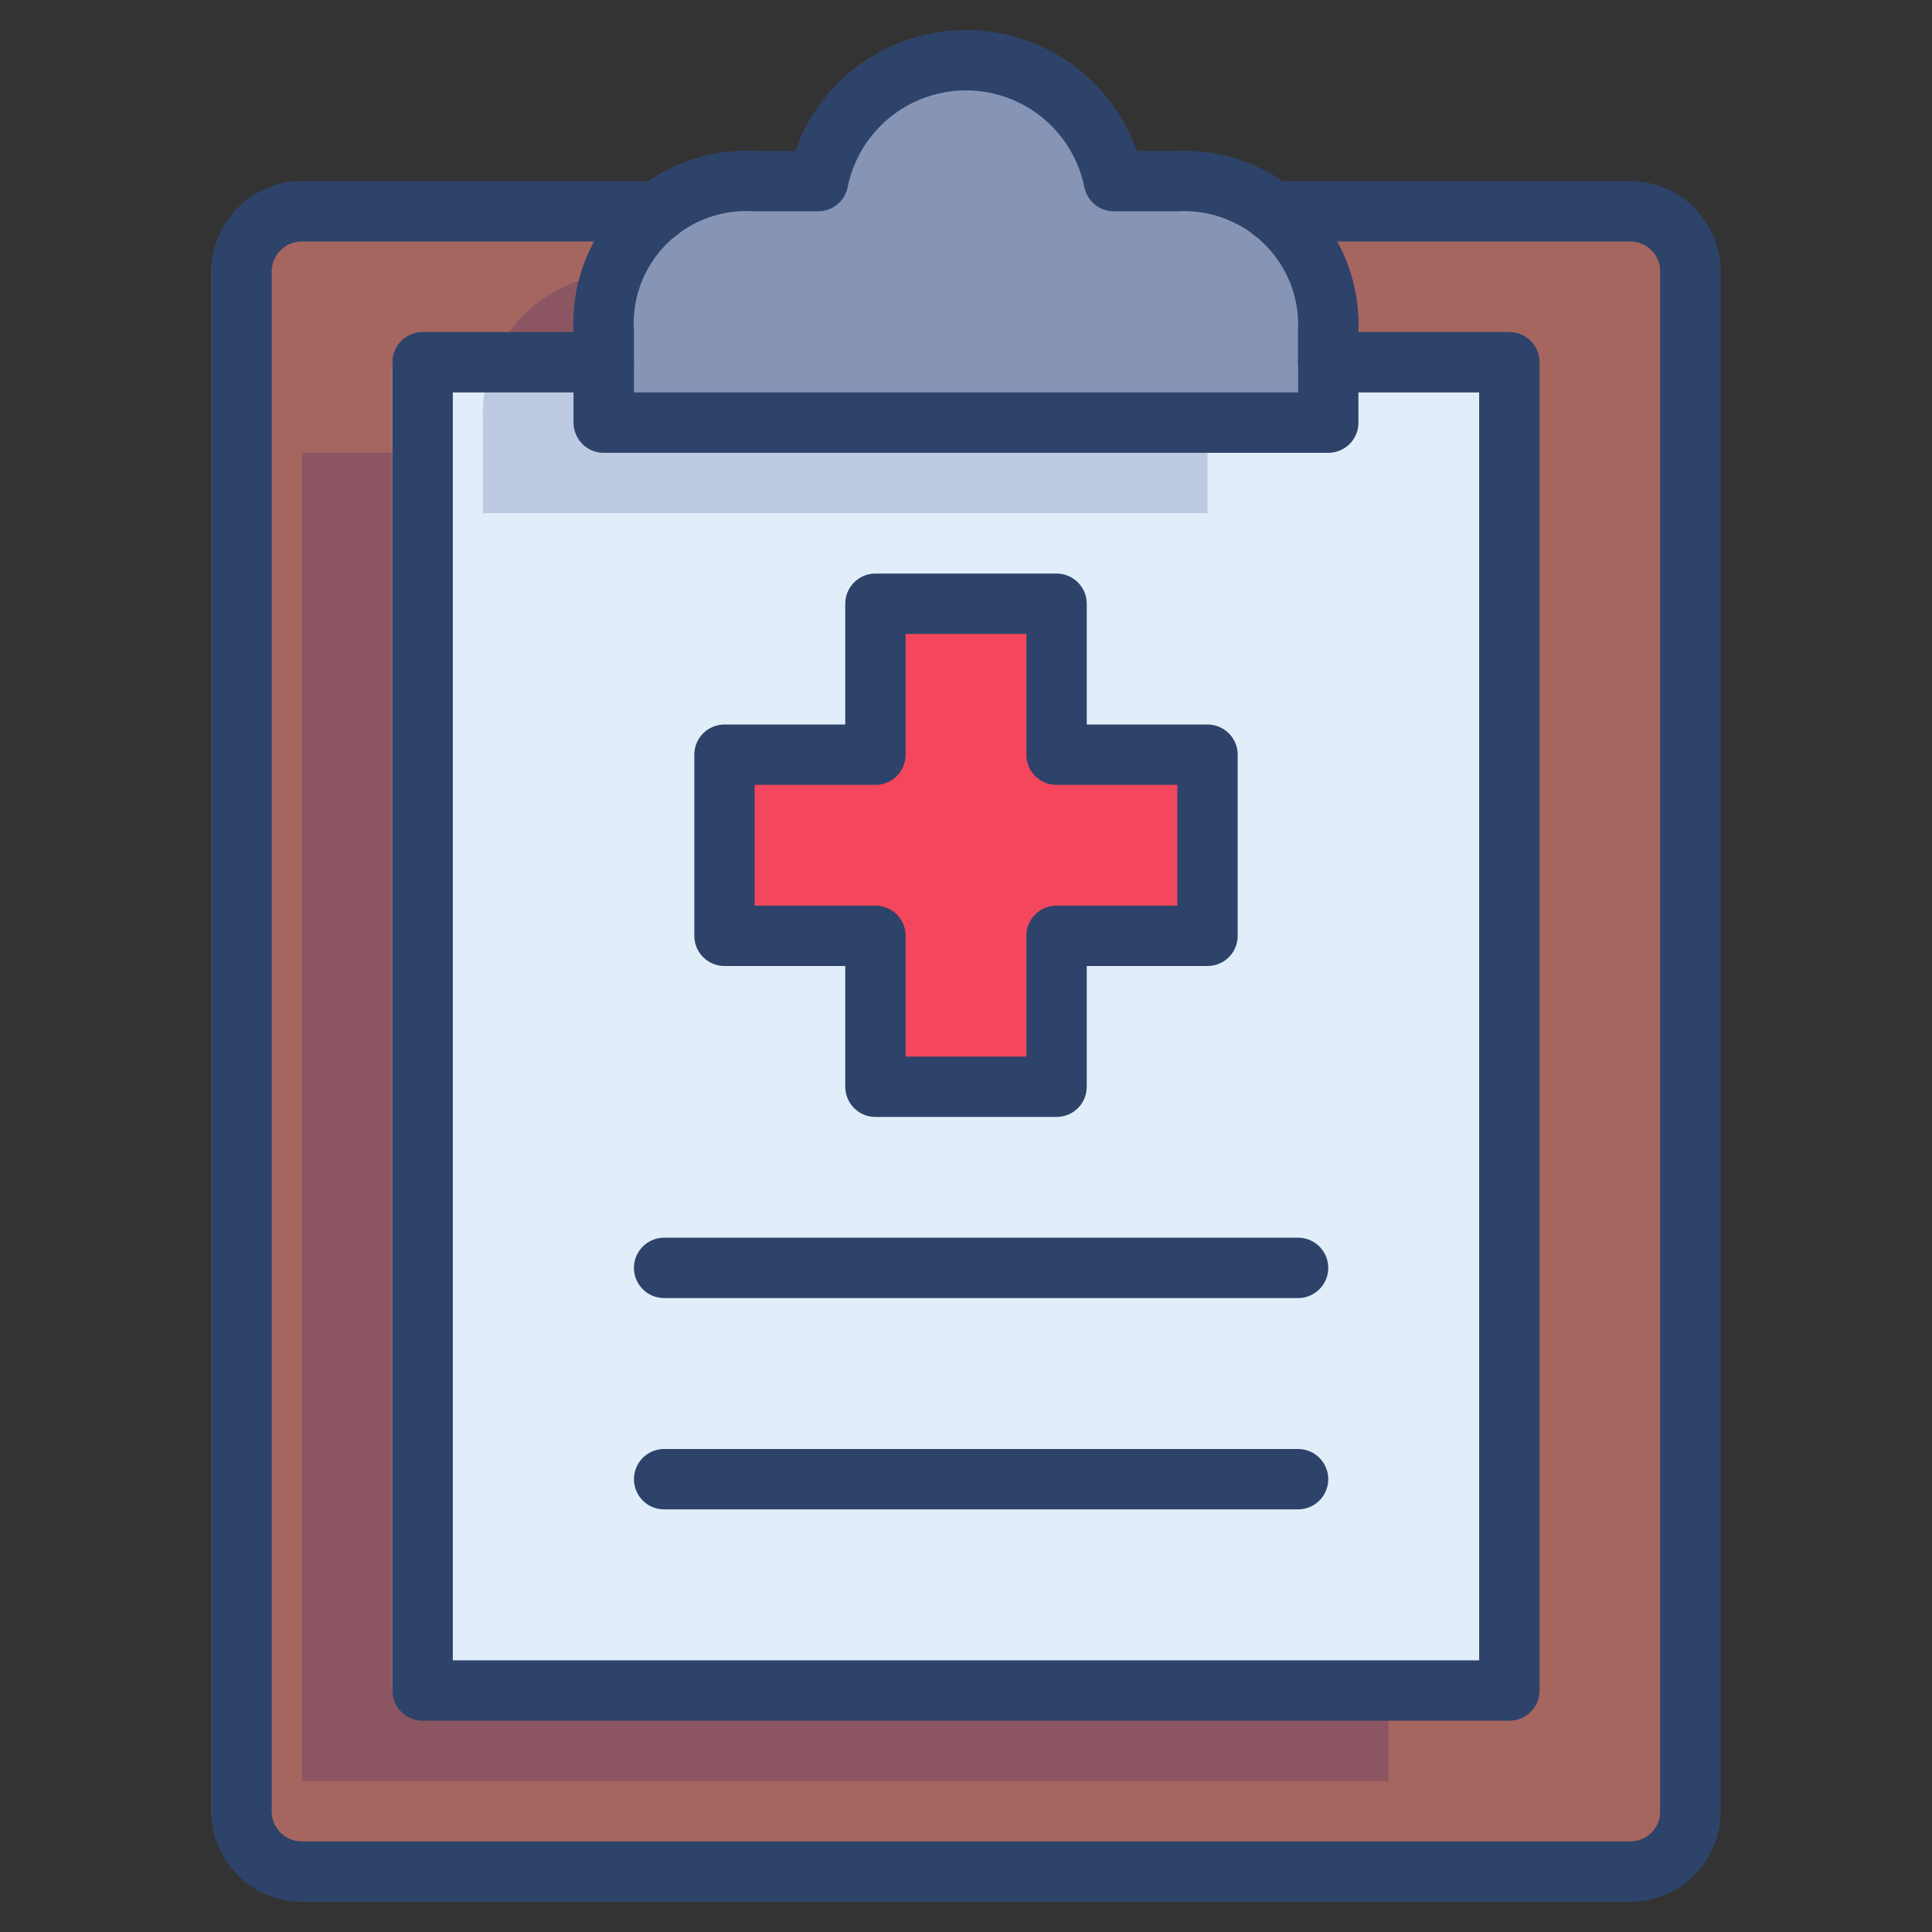 <svg xmlns="http://www.w3.org/2000/svg" viewBox="0 0 64 64" aria-labelledby="title" aria-describedby="desc"><rect x="0" y="0" width="64" height="64" fill="#333333" stroke="none"/><path data-name="layer4" d="M53 7H41.121A4.844 4.844 0 0 1 43 11v3H19v-3a4.839 4.839 0 0 1 1.84-4H9a2 2 0 0 0-2 2v51a2 2 0 0 0 2 2h44a2 2 0 0 0 2-2V9a2 2 0 0 0-2-2z" fill="#a56660"/><path data-name="layer3" d="M38 6h-2.1a5 5 0 0 0-9.8 0H24a4.724 4.724 0 0 0-5 5v3h24v-3a4.774 4.774 0 0 0-5-5z" fill="#8695b6"/><path data-name="layer2" fill="#e1eef9" d="M43 12h6v44H13V12h6v2h24v-2z"/><path data-name="opacity" d="M16 14v3h24v-3H19v-3a5.691 5.691 0 0 1 .258-1.725A4.659 4.659 0 0 0 16 14zm-3 1h-3v44h36v-3H13V15z" fill="#000064" opacity=".16"/><path data-name="stroke" fill="none" stroke="#2e4369" stroke-linecap="round" stroke-miterlimit="10" stroke-width="2" d="M20 12h-6v44h36V12h-6" stroke-linejoin="round"/><path data-name="stroke" d="M42.156 7H54a2 2 0 0 1 2 2v51a2 2 0 0 1-2 2H10a2 2 0 0 1-2-2V9a2 2 0 0 1 2-2h11.807" fill="none" stroke="#2e4369" stroke-linecap="round" stroke-miterlimit="10" stroke-width="2" stroke-linejoin="round"/><path data-name="stroke" d="M39 6h-2.1a5 5 0 0 0-9.8 0H25a4.724 4.724 0 0 0-5 5v3h24v-3a4.774 4.774 0 0 0-5-5z" fill="none" stroke="#2e4369" stroke-linecap="round" stroke-miterlimit="10" stroke-width="2" stroke-linejoin="round"/><path data-name="layer1" fill="#f4475d" d="M40 25h-5v-5h-6v5h-5v6h5v5h6v-5h5v-6z"/><path data-name="stroke" fill="none" stroke="#2e4369" stroke-linecap="round" stroke-miterlimit="10" stroke-width="2" d="M40 25h-5v-5h-6v5h-5v6h5v5h6v-5h5v-6zM22 42h21m-21 7h21" stroke-linejoin="round"/></svg>